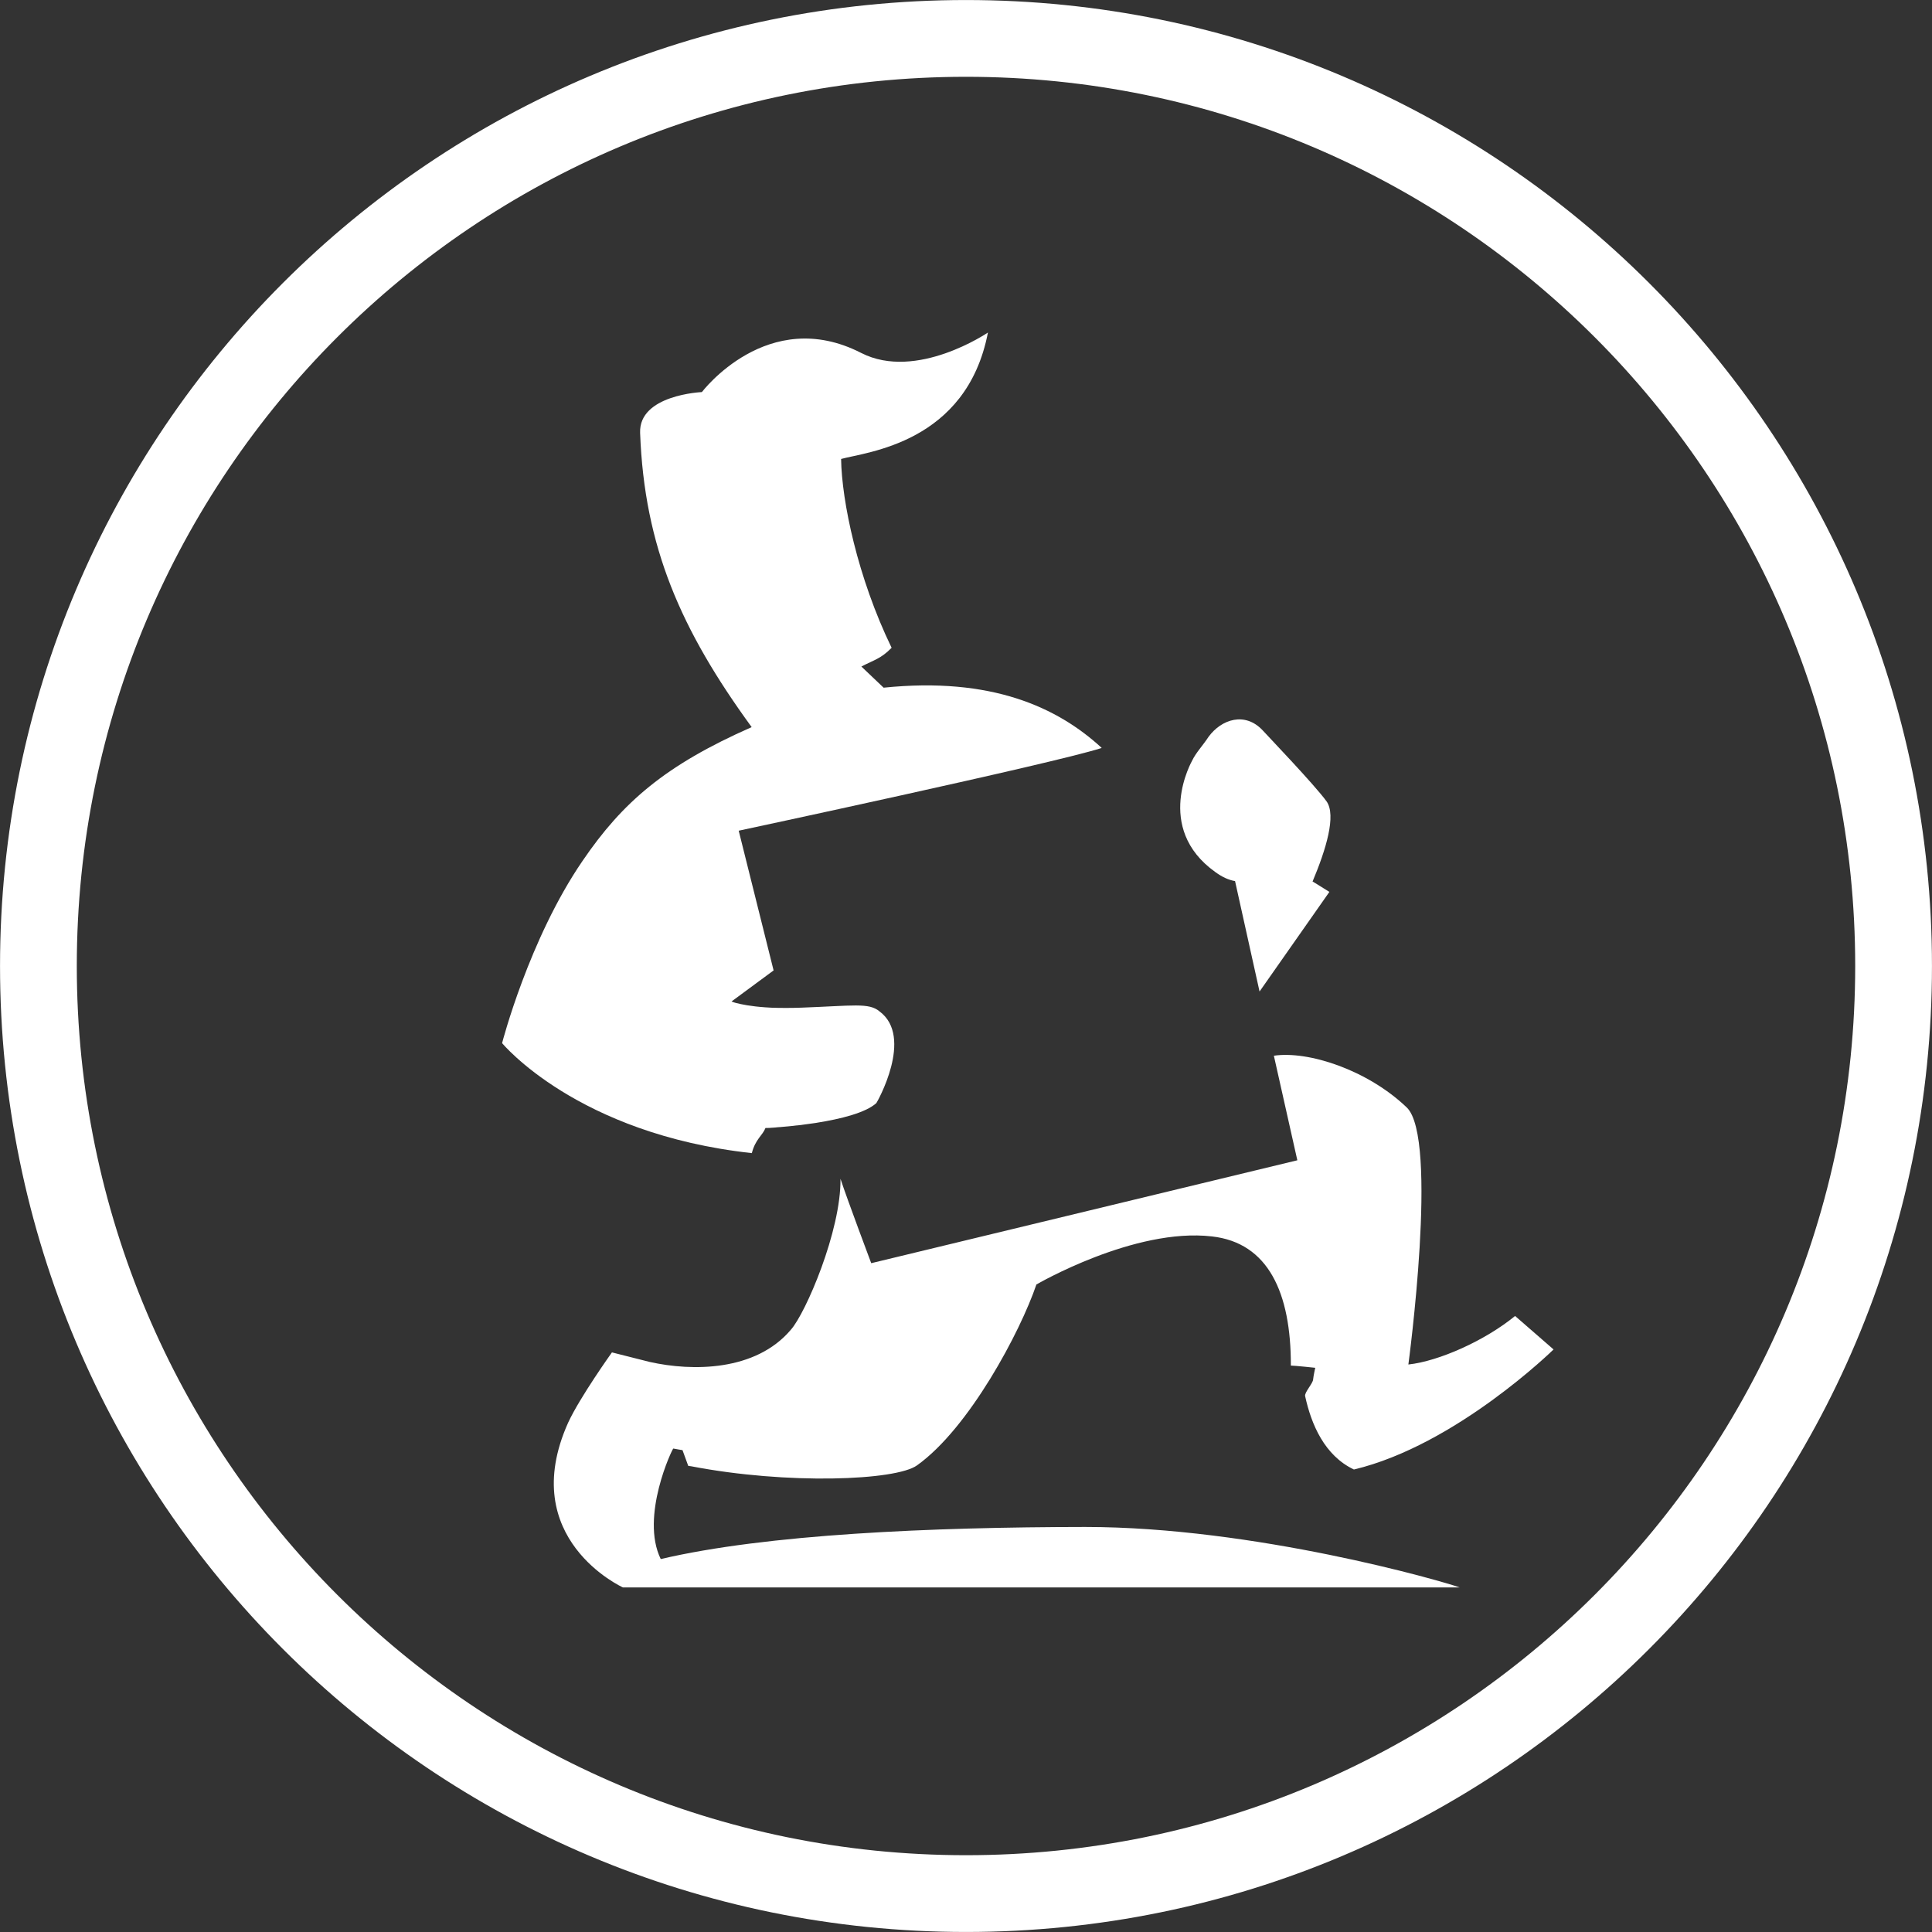 <svg width="34" height="34" viewBox="0 0 34 34" fill="none" xmlns="http://www.w3.org/2000/svg">
<rect x="0" y="0" width="34" height="34" fill="#333333" stroke="none"/>
<path d="M33.324 17C33.324 26.016 26.016 33.324 17 33.324C7.984 33.324 0.676 26.016 0.676 17C0.676 7.984 7.984 0.676 17 0.676C26.016 0.676 33.324 7.984 33.324 17Z" stroke="white" stroke-width="1.351" stroke-miterlimit="10"/>
<path d="M21.388 15.347C21.514 15.439 21.624 15.486 21.735 15.506L22.166 17.449L23.395 15.696L23.151 15.544L23.099 15.513C23.338 14.945 23.517 14.352 23.347 14.105C23.135 13.811 22.28 12.92 22.221 12.853C21.912 12.522 21.497 12.655 21.269 12.966C21.172 13.115 21.046 13.246 20.98 13.385C20.982 13.384 20.297 14.569 21.388 15.347Z" fill="white"/>
<path d="M11.628 27.437C11.262 26.688 11.834 25.489 11.849 25.492C11.907 25.504 12.011 25.52 12.011 25.52L12.112 25.797C12.112 25.797 12.143 25.8 12.164 25.804C13.855 26.13 15.767 26.056 16.138 25.788C17.055 25.134 17.955 23.44 18.239 22.605C18.239 22.605 19.962 21.6 21.328 21.759C22.317 21.87 22.72 22.747 22.717 24.032C22.782 24.032 23.146 24.071 23.146 24.071C23.146 24.071 23.115 24.21 23.109 24.274C23.109 24.341 22.953 24.506 22.968 24.569C23.076 25.068 23.311 25.617 23.827 25.861C25.623 25.433 27.34 23.748 27.34 23.748L26.663 23.159C26.137 23.59 25.324 23.955 24.785 24.013C24.785 24.013 25.323 20.024 24.755 19.488C24.063 18.827 23.023 18.489 22.418 18.579L22.831 20.419L15.332 22.23C15.332 22.23 14.914 21.118 14.791 20.745C14.803 21.658 14.177 23.113 13.917 23.402C13.296 24.136 12.18 24.135 11.434 23.968L10.769 23.8C10.769 23.8 10.206 24.587 9.998 25.037C9.081 27.083 10.962 27.936 10.962 27.936H25.687C25.385 27.825 22.079 26.872 19.096 26.872C16.38 26.875 13.489 27 11.628 27.437Z" fill="white"/>
<path d="M13.471 19.851C13.473 19.851 13.476 19.851 13.48 19.851C13.482 19.851 13.483 19.851 13.483 19.851C13.488 19.851 13.492 19.851 13.498 19.851C13.499 19.851 13.502 19.851 13.504 19.851C13.51 19.851 13.516 19.851 13.523 19.85C13.528 19.85 13.531 19.85 13.535 19.85C13.543 19.85 13.55 19.848 13.559 19.848C13.563 19.848 13.568 19.848 13.572 19.847C13.583 19.847 13.593 19.845 13.603 19.845C13.608 19.845 13.612 19.845 13.618 19.844C13.63 19.842 13.644 19.842 13.655 19.841C13.66 19.841 13.664 19.841 13.669 19.839C13.685 19.838 13.701 19.836 13.719 19.835C13.722 19.835 13.724 19.835 13.727 19.835C13.789 19.83 13.861 19.823 13.938 19.815C13.942 19.815 13.947 19.814 13.951 19.814C13.972 19.811 13.994 19.809 14.015 19.806C14.021 19.806 14.027 19.805 14.033 19.805C14.054 19.802 14.076 19.801 14.097 19.798C14.104 19.796 14.11 19.796 14.117 19.795C14.138 19.792 14.159 19.789 14.181 19.786C14.189 19.784 14.196 19.784 14.204 19.783C14.225 19.78 14.247 19.777 14.269 19.774C14.277 19.772 14.284 19.772 14.291 19.771C14.315 19.768 14.339 19.763 14.363 19.761C14.369 19.759 14.373 19.759 14.379 19.758C14.793 19.692 15.232 19.584 15.422 19.413C15.429 19.408 16.09 18.251 15.478 17.799C15.294 17.642 15.013 17.7 14.106 17.733C14.005 17.737 13.911 17.738 13.825 17.738C13.783 17.738 13.745 17.738 13.707 17.737C13.704 17.737 13.7 17.737 13.697 17.737C13.66 17.735 13.624 17.735 13.59 17.734C13.587 17.734 13.584 17.734 13.581 17.734C13.546 17.733 13.513 17.731 13.48 17.728C13.479 17.728 13.479 17.728 13.477 17.728C13.21 17.71 13.043 17.674 12.954 17.651H12.953C12.942 17.648 12.933 17.645 12.926 17.643C12.925 17.643 12.923 17.642 12.923 17.642C12.916 17.639 12.91 17.637 12.904 17.636C12.902 17.636 12.901 17.634 12.899 17.634C12.895 17.633 12.89 17.631 12.887 17.63C12.886 17.63 12.884 17.628 12.883 17.628C12.881 17.627 12.879 17.627 12.877 17.625C12.876 17.625 12.874 17.624 12.874 17.624L13.614 17.078L13 14.619C13 14.619 18.506 13.443 19.371 13.168C19.375 13.167 19.381 13.165 19.386 13.164L19.384 13.158C18.612 12.45 17.453 11.907 15.55 12.102L15.159 11.73C15.388 11.61 15.499 11.595 15.691 11.4C15.091 10.162 14.813 8.818 14.802 8.077C15.247 7.954 17.01 7.801 17.386 5.852C17.386 5.852 16.128 6.709 15.155 6.211C13.51 5.368 12.352 6.9 12.352 6.9C12.352 6.9 11.238 6.947 11.265 7.619C11.339 9.622 11.984 11.088 13.228 12.796C11.711 13.465 10.956 14.115 10.25 15.153C9.308 16.528 8.836 18.357 8.836 18.357C8.836 18.357 10.152 19.957 13.231 20.293C13.294 20.047 13.418 19.985 13.471 19.851Z" fill="white"/>
</svg>
